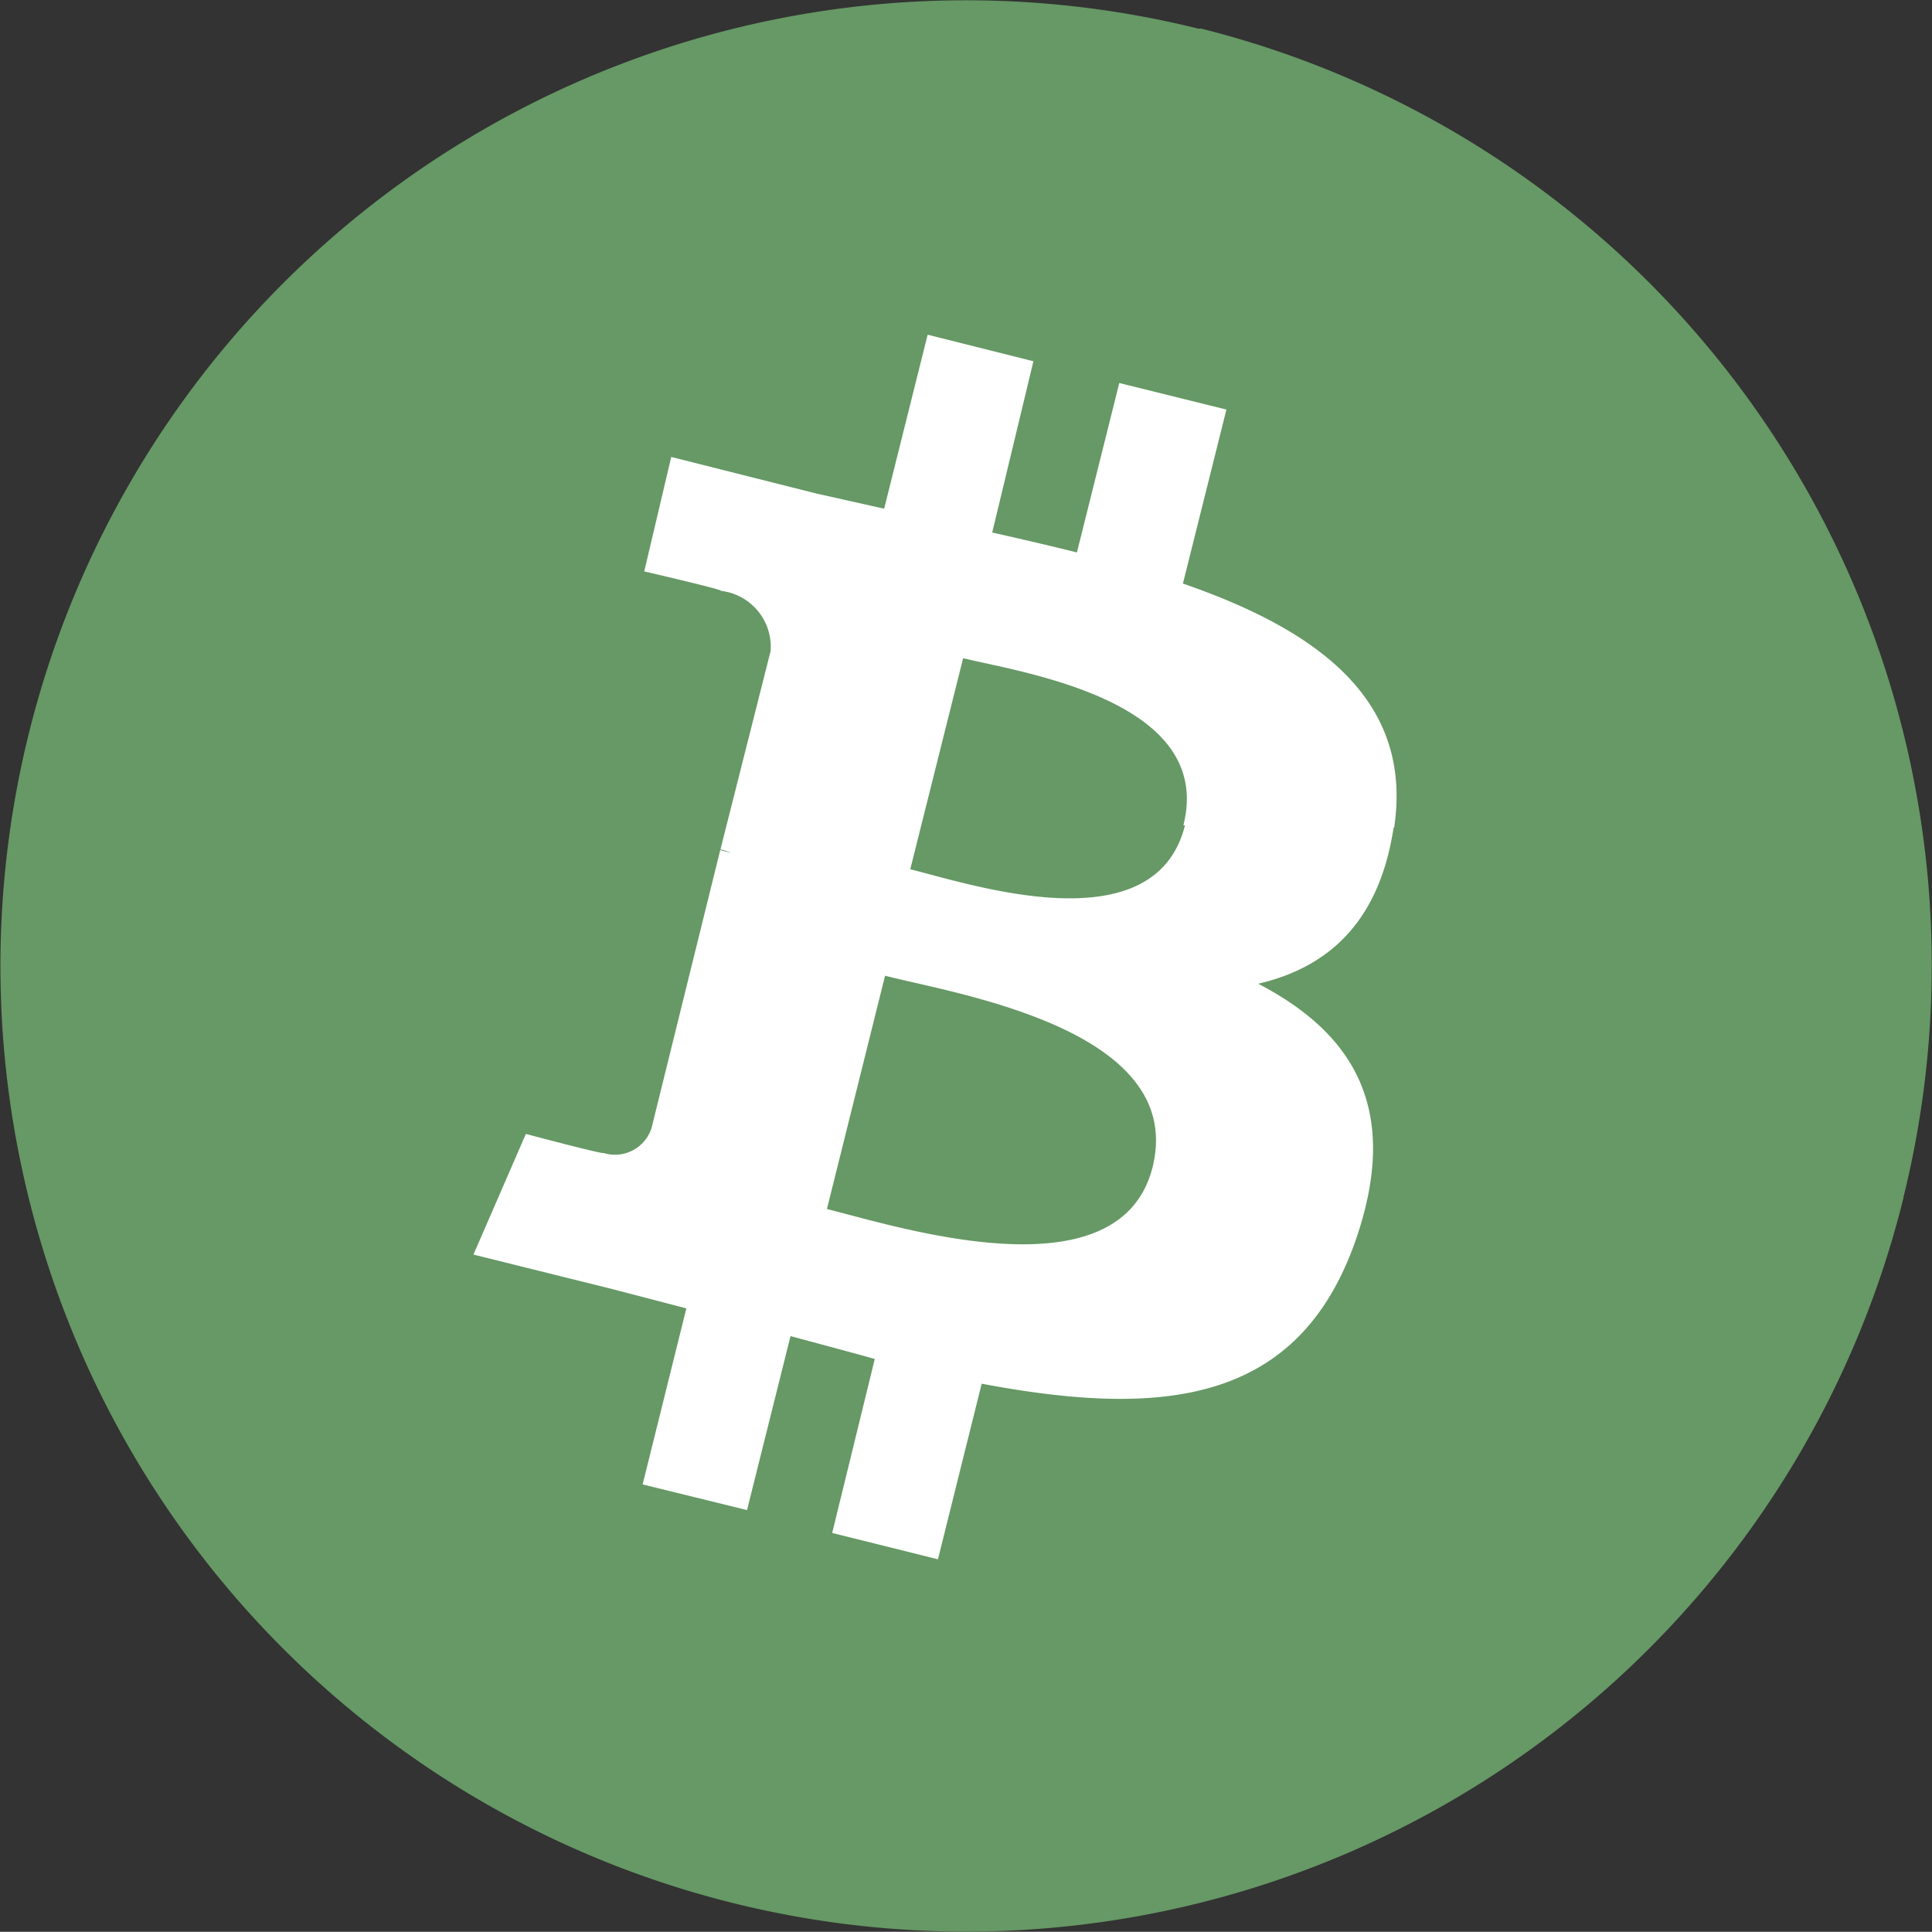 <svg id="Ebene_1" data-name="Ebene 1" xmlns="http://www.w3.org/2000/svg" viewBox="0 0 84.39 84.38"><rect x="0" y="0" width="84.39" height="84.38" fill="#333333" stroke="none"/><defs><style>.cls-1{fill:#669965;}.cls-2{fill:#fff;}</style></defs><g id="Layer_1" data-name="Layer 1"><g id="_1421487920208" data-name=" 1421487920208"><path class="cls-1" d="M307,56.38A42.18,42.18,0,1,1,276.2,5.29h.13A42.18,42.18,0,0,1,307,56.35Z" transform="translate(-223.86 -4.04)"/><path class="cls-2" d="M275.62,40.09c-1.32,5.27-9.36,2.57-12,1.92l2.31-9.22c2.57.63,11,1.84,9.62,7.3ZM274.21,55c-1.42,5.74-11.1,2.63-14.23,1.85l2.54-10.19C265.63,47.46,275.67,49,274.21,55Zm10.55-14.83c.83-5.62-3.44-8.64-9.23-10.64l1.9-7.6-4.68-1.16-1.85,7.4c-1.21-.3-2.46-.59-3.7-.87L269,19.82l-4.62-1.16-1.9,7.6-2.95-.66L253.18,24,252,29s3.43.79,3.36.85a2.46,2.46,0,0,1,2.16,2.63l-2.19,8.66a3,3,0,0,1,.48.16l-.49-.13-3,12.14a1.68,1.68,0,0,1-2.11,1.09h0c0,.07-3.38-.83-3.38-.83l-2.29,5.27,6,1.49,3.3.86-1.91,7.69L256.49,70l1.9-7.6c1.25.34,2.47.66,3.68,1L260.21,71l4.62,1.15,1.91-7.67c7.91,1.49,13.83.89,16.33-6.25,2-5.75-.1-9.06-4.25-11.22,3-.7,5.27-2.63,5.91-6.8Z" transform="translate(-223.86 -4.04)"/></g></g></svg>